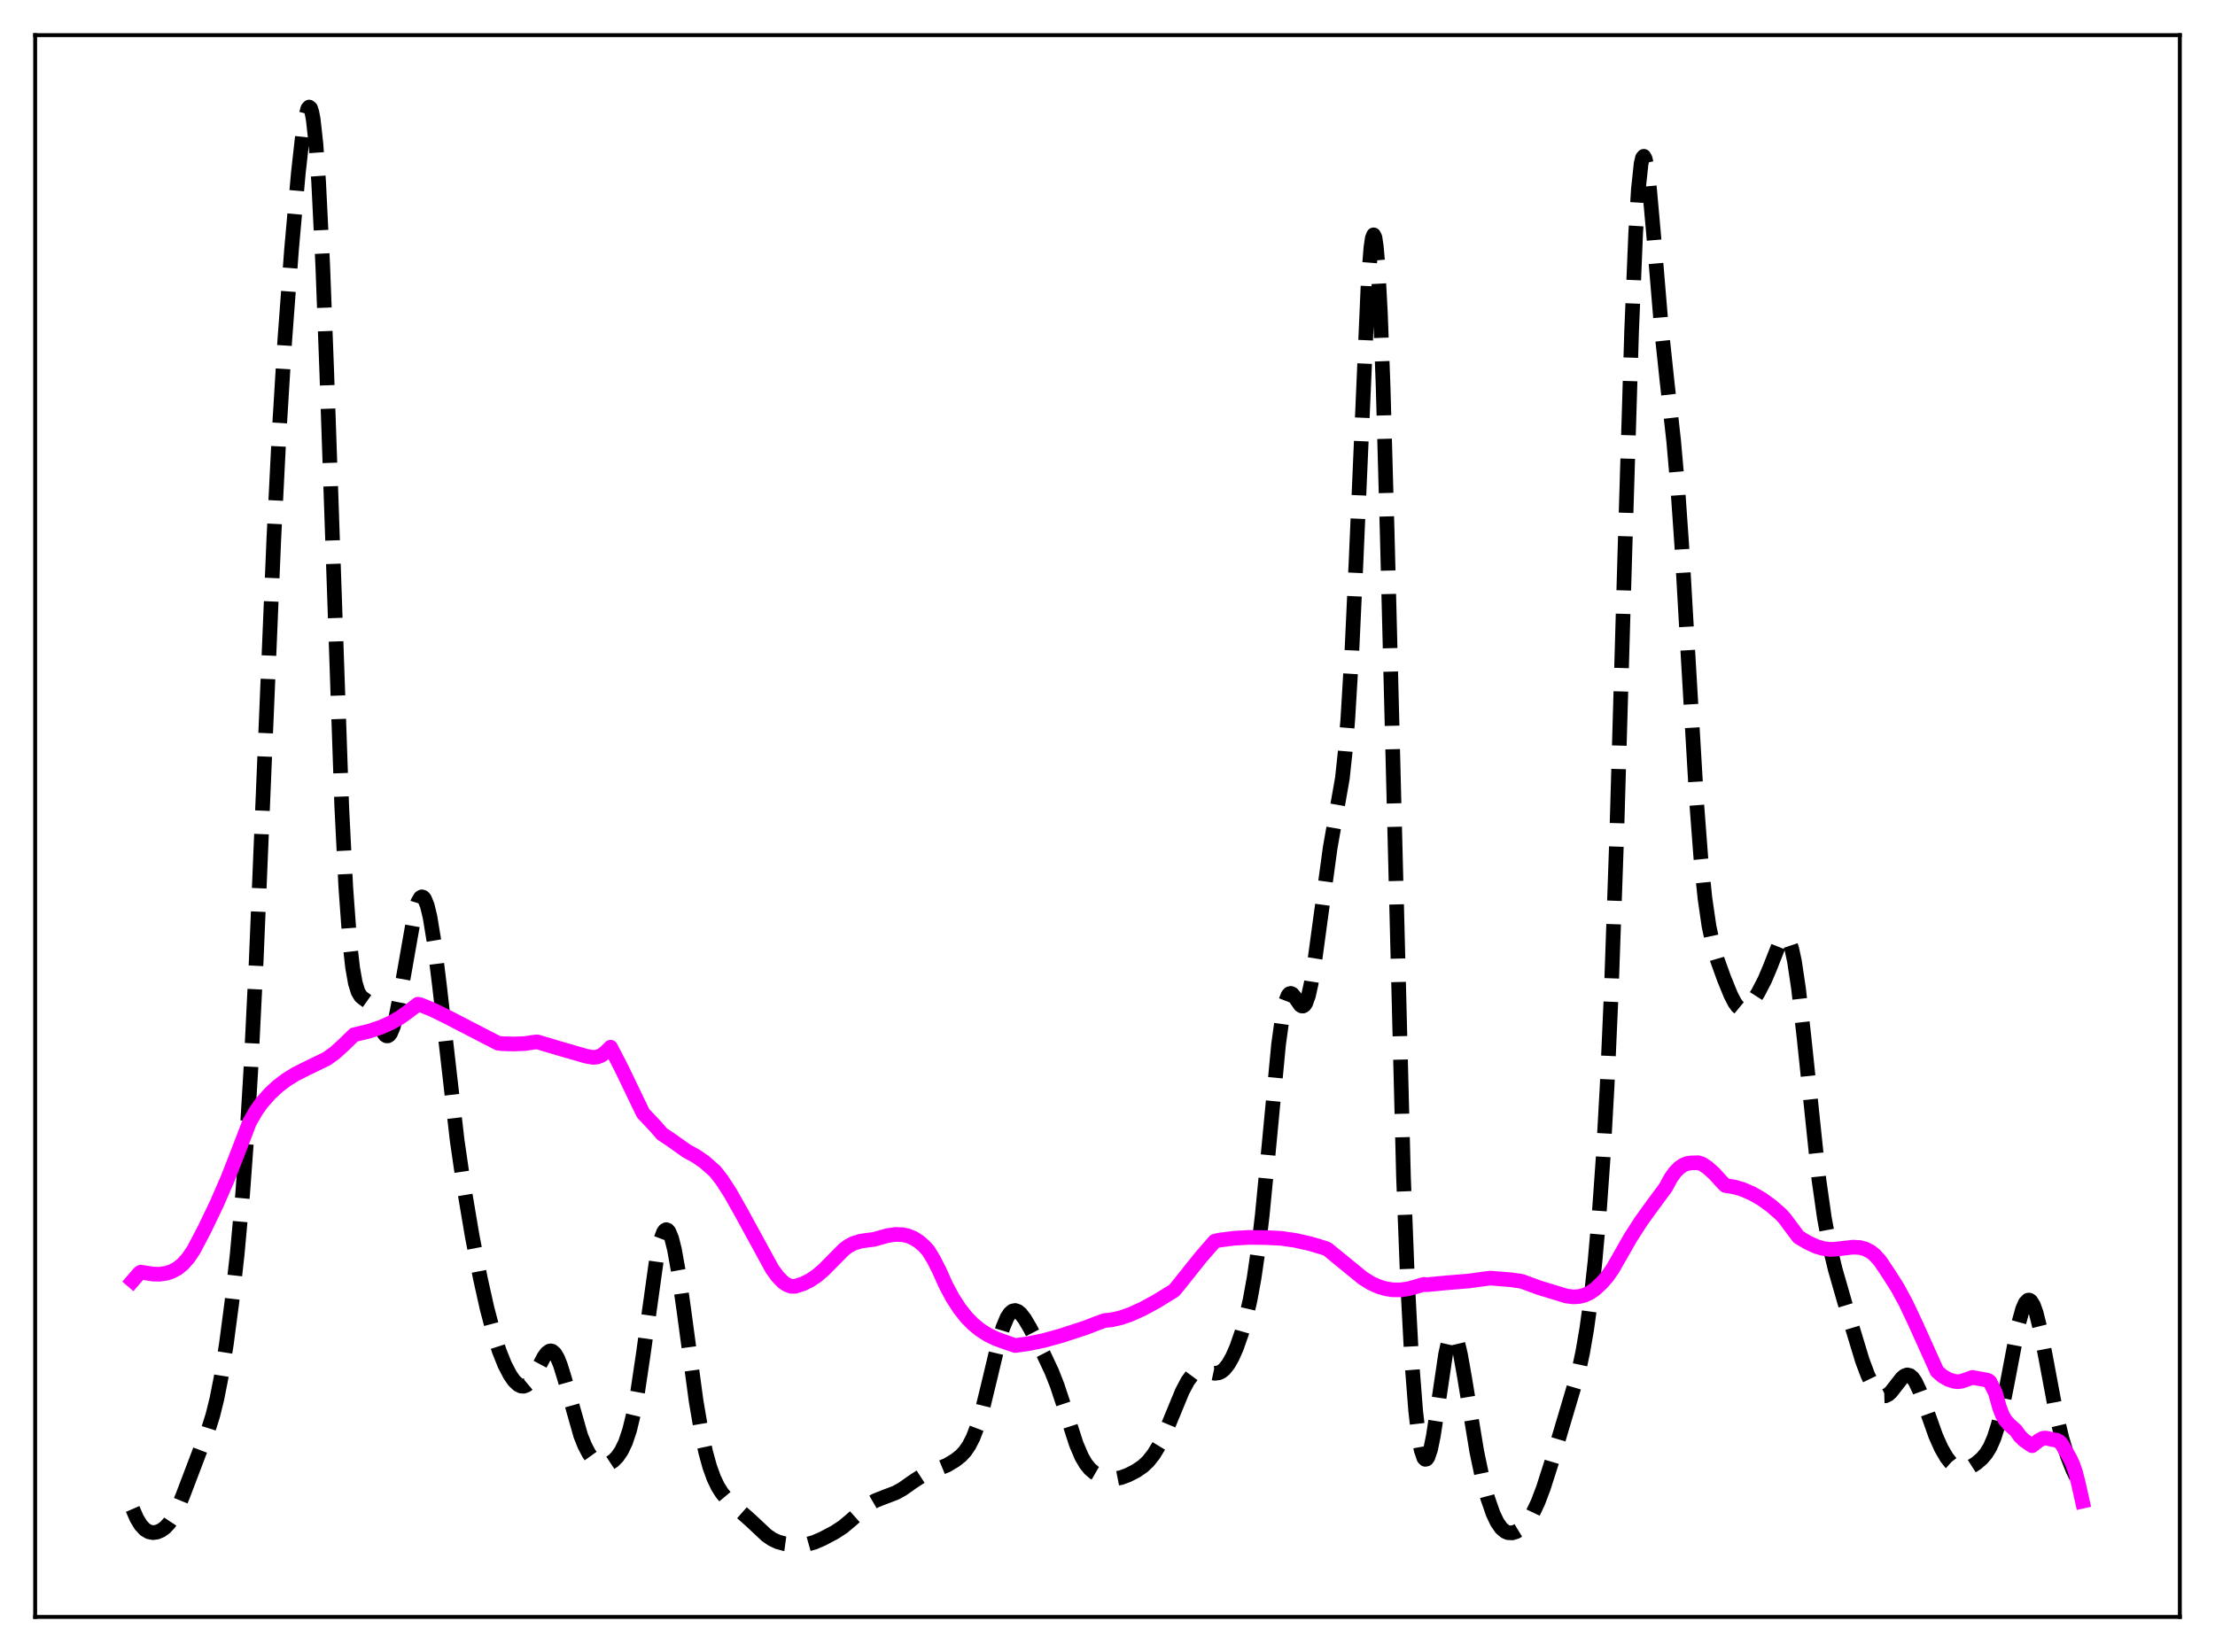 <?xml version="1.0" encoding="utf-8" standalone="no"?>
<!DOCTYPE svg PUBLIC "-//W3C//DTD SVG 1.1//EN"
  "http://www.w3.org/Graphics/SVG/1.1/DTD/svg11.dtd">
<svg xmlns:xlink="http://www.w3.org/1999/xlink" width="453.6pt" height="338.4pt" viewBox="0 0 453.6 338.4" xmlns="http://www.w3.org/2000/svg" version="1.1">
 <defs>
  <style type="text/css">*{stroke-linejoin: round; stroke-linecap: butt}</style>
 </defs>
 <g id="figure_1">
  <g id="patch_1">
   <path d="M 0 338.4 
L 453.6 338.4 
L 453.6 0 
L 0 0 
z
" style="fill: #ffffff"/>
  </g>
  <g id="axes_1">
   <g id="patch_2">
    <path d="M 7.2 331.2 
L 446.4 331.2 
L 446.4 7.2 
L 7.2 7.2 
z
" style="fill: #ffffff"/>
   </g>
   <g id="matplotlib.axis_1"/>
   <g id="matplotlib.axis_2"/>
   <g id="line2d_1">
    <path d="M 27.164 309.086 
L 27.998 311.003 
L 28.832 312.382 
L 29.666 313.283 
L 30.5 313.776 
L 31.334 313.934 
L 32.168 313.82 
L 33.003 313.464 
L 33.837 312.857 
L 34.671 311.952 
L 35.505 310.694 
L 36.339 309.053 
L 37.451 306.331 
L 41.344 296.089 
L 42.734 292.588 
L 43.568 289.946 
L 44.402 286.588 
L 45.237 282.365 
L 46.349 275.361 
L 47.461 266.908 
L 48.573 256.905 
L 49.685 244.638 
L 50.519 233.224 
L 51.354 219.364 
L 52.466 196.83 
L 54.134 156.712 
L 56.08 110.266 
L 57.193 88.147 
L 58.305 69.907 
L 59.695 51.193 
L 61.085 35.531 
L 61.919 28.016 
L 62.475 24.358 
L 63.031 22.256 
L 63.309 21.927 
L 63.588 22.153 
L 63.866 22.982 
L 64.144 24.457 
L 64.7 29.47 
L 65.256 37.337 
L 66.09 54.301 
L 66.924 76.411 
L 69.983 165.169 
L 70.817 181.812 
L 71.651 193.236 
L 72.207 198.172 
L 72.763 201.338 
L 73.319 203.155 
L 73.875 204.079 
L 74.431 204.539 
L 75.265 205.128 
L 75.822 205.787 
L 76.378 206.764 
L 77.49 209.389 
L 78.324 211.242 
L 78.88 212.01 
L 79.158 212.179 
L 79.436 212.178 
L 79.714 211.995 
L 79.992 211.621 
L 80.548 210.288 
L 81.104 208.216 
L 81.939 203.967 
L 84.997 186.58 
L 85.553 184.81 
L 86.109 183.85 
L 86.387 183.704 
L 86.665 183.792 
L 86.943 184.118 
L 87.499 185.494 
L 88.056 187.812 
L 88.89 192.885 
L 90.002 201.901 
L 93.616 233.574 
L 95.007 243.144 
L 96.675 253.054 
L 98.343 261.726 
L 99.733 267.981 
L 101.124 273.254 
L 102.236 276.72 
L 103.348 279.513 
L 104.46 281.657 
L 105.294 282.843 
L 106.128 283.632 
L 106.685 283.905 
L 107.241 283.948 
L 107.797 283.74 
L 108.353 283.273 
L 109.187 282.118 
L 110.299 280.001 
L 111.411 277.906 
L 111.967 277.156 
L 112.523 276.75 
L 112.802 276.703 
L 113.08 276.769 
L 113.636 277.254 
L 114.192 278.206 
L 114.748 279.582 
L 115.582 282.266 
L 118.919 294.054 
L 119.753 296.122 
L 120.587 297.719 
L 121.421 298.877 
L 122.255 299.63 
L 123.089 300.01 
L 123.923 300.047 
L 124.757 299.778 
L 125.592 299.229 
L 126.426 298.387 
L 127.26 297.175 
L 128.094 295.433 
L 128.928 292.948 
L 129.762 289.516 
L 130.596 285.026 
L 131.709 277.542 
L 134.489 257.654 
L 135.323 253.869 
L 135.879 252.403 
L 136.157 252.019 
L 136.435 251.875 
L 136.713 251.971 
L 136.991 252.306 
L 137.548 253.666 
L 138.104 255.876 
L 138.938 260.524 
L 140.05 268.399 
L 142.552 286.973 
L 143.665 293.508 
L 144.499 297.386 
L 145.333 300.427 
L 146.167 302.747 
L 147.001 304.494 
L 147.835 305.818 
L 148.947 307.152 
L 150.616 308.69 
L 153.674 311.389 
L 157.011 314.518 
L 158.123 315.276 
L 159.235 315.803 
L 160.625 316.193 
L 162.294 316.42 
L 163.962 316.464 
L 165.352 316.305 
L 166.742 315.917 
L 168.411 315.201 
L 170.913 313.877 
L 172.581 312.791 
L 174.249 311.401 
L 177.864 308.198 
L 179.254 307.385 
L 180.923 306.721 
L 183.425 305.768 
L 184.815 304.998 
L 187.04 303.432 
L 188.708 302.356 
L 190.098 301.704 
L 193.991 300.088 
L 195.659 299.079 
L 196.771 298.195 
L 197.605 297.303 
L 198.439 296.091 
L 199.274 294.448 
L 200.108 292.284 
L 201.22 288.556 
L 202.61 282.83 
L 204.556 274.667 
L 205.391 271.9 
L 206.225 269.897 
L 206.781 269.036 
L 207.337 268.556 
L 207.893 268.431 
L 208.449 268.624 
L 209.005 269.085 
L 209.839 270.163 
L 210.951 272.054 
L 213.732 277.439 
L 215.4 280.995 
L 216.512 283.837 
L 217.903 288.037 
L 220.405 295.807 
L 221.517 298.406 
L 222.351 299.839 
L 223.185 300.874 
L 224.02 301.598 
L 225.132 302.243 
L 226.244 302.653 
L 227.356 302.871 
L 228.468 302.876 
L 229.58 302.66 
L 230.971 302.149 
L 232.639 301.302 
L 234.029 300.351 
L 235.141 299.305 
L 236.254 297.897 
L 237.366 296.064 
L 238.478 293.794 
L 240.146 289.76 
L 242.092 285.036 
L 243.205 282.918 
L 244.039 281.786 
L 244.873 281.084 
L 245.429 280.844 
L 246.263 280.768 
L 247.375 281.003 
L 248.766 281.301 
L 249.6 281.193 
L 250.156 280.924 
L 250.712 280.471 
L 251.546 279.43 
L 252.38 277.955 
L 253.214 276.063 
L 254.326 272.885 
L 255.161 269.926 
L 255.995 266.292 
L 256.829 261.73 
L 257.663 255.964 
L 258.497 248.826 
L 259.609 237.388 
L 261.834 213.911 
L 262.668 207.876 
L 263.224 205.284 
L 263.78 203.863 
L 264.058 203.554 
L 264.336 203.476 
L 264.614 203.595 
L 265.17 204.248 
L 266.282 205.862 
L 266.56 206.051 
L 266.838 206.071 
L 267.117 205.89 
L 267.395 205.487 
L 267.951 203.953 
L 268.507 201.445 
L 269.341 196.119 
L 272.399 173.655 
L 274.902 159.395 
L 275.458 154.175 
L 276.014 147.299 
L 276.848 133.4 
L 277.682 115.391 
L 280.185 57.692 
L 280.741 50.704 
L 281.019 48.806 
L 281.297 48.103 
L 281.575 48.665 
L 281.853 50.537 
L 282.131 53.737 
L 282.687 64.052 
L 283.243 79.204 
L 284.077 109.151 
L 287.414 241.033 
L 288.248 262.661 
L 289.082 278.399 
L 289.916 289.097 
L 290.472 293.873 
L 291.028 297.007 
L 291.585 298.636 
L 291.863 298.92 
L 292.141 298.865 
L 292.419 298.486 
L 292.975 296.824 
L 293.531 294.114 
L 294.365 288.674 
L 296.033 277.402 
L 296.589 274.91 
L 297.145 273.509 
L 297.423 273.252 
L 297.701 273.295 
L 297.98 273.628 
L 298.536 275.099 
L 299.092 277.473 
L 299.926 282.173 
L 302.428 297.365 
L 303.54 302.654 
L 304.653 306.86 
L 305.765 310.062 
L 306.599 311.811 
L 307.433 313.013 
L 308.267 313.715 
L 308.823 313.943 
L 309.657 313.988 
L 310.492 313.739 
L 311.326 313.237 
L 312.16 312.482 
L 312.994 311.445 
L 313.828 310.091 
L 314.94 307.751 
L 316.052 304.821 
L 317.721 299.605 
L 323.282 280.893 
L 324.116 277.002 
L 324.95 272.143 
L 325.784 266.076 
L 326.618 258.538 
L 327.452 249.154 
L 328.286 237.347 
L 329.121 222.359 
L 329.955 203.445 
L 331.067 171.592 
L 332.735 113.71 
L 334.125 67.994 
L 334.96 47.812 
L 335.516 38.766 
L 336.072 33.543 
L 336.35 32.338 
L 336.628 32.014 
L 336.906 32.506 
L 337.184 33.732 
L 337.74 37.996 
L 338.574 47.327 
L 340.242 67.319 
L 341.355 77.842 
L 342.745 90.338 
L 343.579 99.888 
L 344.413 111.914 
L 345.803 136.18 
L 347.472 164.663 
L 348.306 175.693 
L 349.14 183.933 
L 349.974 189.681 
L 350.808 193.613 
L 351.642 196.479 
L 353.032 200.351 
L 354.423 203.774 
L 355.257 205.388 
L 355.813 206.151 
L 356.369 206.611 
L 356.925 206.754 
L 357.481 206.597 
L 358.037 206.181 
L 358.871 205.188 
L 359.984 203.439 
L 361.374 200.768 
L 362.486 198.142 
L 364.432 193.197 
L 364.988 192.269 
L 365.266 191.996 
L 365.544 191.883 
L 365.823 191.951 
L 366.101 192.218 
L 366.379 192.701 
L 366.935 194.36 
L 367.491 196.971 
L 368.325 202.579 
L 369.437 212.498 
L 372.496 241.69 
L 373.608 249.489 
L 374.72 255.429 
L 375.832 260.041 
L 377.778 266.809 
L 381.393 278.738 
L 382.505 281.69 
L 383.617 283.983 
L 384.452 285.174 
L 385.008 285.677 
L 385.564 285.924 
L 386.12 285.909 
L 386.676 285.639 
L 387.232 285.146 
L 388.344 283.724 
L 389.456 282.3 
L 390.012 281.829 
L 390.569 281.628 
L 391.125 281.751 
L 391.681 282.221 
L 392.237 283.032 
L 393.071 284.796 
L 394.183 287.828 
L 396.407 294.104 
L 397.52 296.609 
L 398.632 298.532 
L 399.466 299.596 
L 400.3 300.342 
L 401.134 300.774 
L 401.968 300.906 
L 402.803 300.771 
L 403.637 300.421 
L 404.749 299.71 
L 405.861 298.748 
L 406.695 297.775 
L 407.529 296.425 
L 408.363 294.511 
L 409.198 291.871 
L 410.032 288.442 
L 411.144 282.826 
L 413.368 271.164 
L 414.202 268.131 
L 414.758 266.871 
L 415.315 266.312 
L 415.593 266.307 
L 415.871 266.486 
L 416.427 267.38 
L 416.983 268.938 
L 417.817 272.31 
L 418.929 278.065 
L 421.154 289.939 
L 422.266 294.643 
L 423.378 298.292 
L 424.49 301.096 
L 425.602 303.344 
L 426.436 304.8 
L 426.436 304.8 
" clip-path="url(#p641cb0772e)" style="fill: none; stroke-dasharray: 11.1,4.8; stroke-dashoffset: 0; stroke: #000000; stroke-width: 3"/>
   </g>
   <g id="line2d_2">
    <path d="M 27.164 262.365 
L 28.554 260.752 
L 28.832 260.579 
L 31.334 260.977 
L 32.725 261.003 
L 34.115 260.797 
L 35.227 260.42 
L 36.339 259.816 
L 37.451 258.912 
L 38.563 257.655 
L 39.676 255.999 
L 41.9 251.758 
L 44.402 246.545 
L 46.627 241.42 
L 48.851 235.739 
L 51.076 229.916 
L 52.466 227.506 
L 53.578 225.93 
L 55.246 224.037 
L 56.914 222.487 
L 58.583 221.216 
L 60.529 220.008 
L 62.753 218.885 
L 66.924 216.86 
L 68.592 215.658 
L 70.261 214.142 
L 72.485 211.97 
L 75.822 211.146 
L 78.046 210.392 
L 79.992 209.527 
L 81.939 208.417 
L 83.885 207.015 
L 85.553 205.703 
L 86.109 205.818 
L 88.612 206.837 
L 91.67 208.347 
L 101.958 213.665 
L 102.792 213.779 
L 105.294 213.845 
L 107.519 213.756 
L 109.465 213.461 
L 110.021 213.407 
L 114.192 214.653 
L 120.031 216.346 
L 121.421 216.585 
L 122.255 216.521 
L 123.089 216.213 
L 123.923 215.611 
L 125.036 214.508 
L 127.26 218.805 
L 131.709 228.051 
L 134.211 230.692 
L 135.601 232.294 
L 137.269 233.394 
L 140.606 235.761 
L 142.552 236.828 
L 144.221 237.979 
L 146.445 239.932 
L 147.835 241.712 
L 149.503 244.288 
L 151.728 248.222 
L 158.123 259.931 
L 159.235 261.458 
L 160.347 262.604 
L 161.181 263.178 
L 162.015 263.479 
L 162.85 263.479 
L 164.518 262.936 
L 165.908 262.236 
L 167.298 261.3 
L 168.689 260.111 
L 172.859 255.893 
L 173.693 255.269 
L 174.806 254.674 
L 176.196 254.244 
L 177.586 254.037 
L 178.976 253.87 
L 181.757 253.086 
L 183.425 252.856 
L 184.815 252.905 
L 185.927 253.145 
L 187.04 253.598 
L 188.152 254.295 
L 189.264 255.26 
L 190.098 256.179 
L 191.21 258.007 
L 192.322 260.188 
L 193.713 263.291 
L 195.103 265.882 
L 196.493 268.03 
L 197.883 269.794 
L 199.274 271.222 
L 200.664 272.365 
L 202.332 273.435 
L 204 274.241 
L 205.947 274.938 
L 207.337 275.425 
L 207.893 275.609 
L 210.673 275.219 
L 213.732 274.584 
L 217.346 273.586 
L 222.351 271.946 
L 224.576 271.078 
L 226.244 270.48 
L 227.634 270.353 
L 229.58 269.903 
L 231.527 269.225 
L 234.029 268.088 
L 236.81 266.574 
L 240.424 264.354 
L 241.258 263.354 
L 245.985 257.437 
L 248.766 254.24 
L 249.6 254.038 
L 252.658 253.639 
L 255.717 253.459 
L 259.331 253.5 
L 262.39 253.656 
L 265.17 254.052 
L 268.229 254.73 
L 271.287 255.646 
L 271.843 255.876 
L 279.072 261.784 
L 280.741 262.827 
L 282.409 263.576 
L 283.799 263.982 
L 285.189 264.193 
L 286.858 264.204 
L 288.526 263.962 
L 290.194 263.487 
L 291.585 263.08 
L 292.141 263.155 
L 296.311 262.758 
L 300.76 262.394 
L 304.375 261.898 
L 305.209 261.802 
L 309.379 262.134 
L 311.604 262.452 
L 315.218 263.774 
L 320.779 265.471 
L 322.169 265.642 
L 323.282 265.588 
L 324.394 265.33 
L 325.506 264.838 
L 326.618 264.082 
L 328.008 262.785 
L 329.121 261.522 
L 330.233 259.938 
L 331.623 257.507 
L 333.847 253.598 
L 336.072 250.135 
L 338.574 246.668 
L 341.077 243.295 
L 342.189 241.25 
L 343.023 240.092 
L 343.857 239.234 
L 344.691 238.649 
L 345.525 238.314 
L 346.359 238.206 
L 347.75 238.162 
L 348.584 238.428 
L 349.696 239.169 
L 351.086 240.419 
L 352.754 242.262 
L 353.311 242.824 
L 355.257 243.152 
L 356.925 243.655 
L 358.871 244.503 
L 360.818 245.629 
L 362.764 247.039 
L 364.71 248.741 
L 365.544 249.674 
L 368.325 253.393 
L 370.271 254.557 
L 371.94 255.314 
L 373.33 255.731 
L 374.72 255.918 
L 375.832 255.877 
L 379.447 255.461 
L 380.837 255.527 
L 381.949 255.821 
L 383.061 256.379 
L 383.895 257.043 
L 385.008 258.272 
L 386.12 259.928 
L 386.954 261.188 
L 388.622 263.827 
L 390.291 266.912 
L 392.237 271.028 
L 396.686 280.902 
L 397.798 281.867 
L 398.91 282.515 
L 400.022 282.899 
L 400.856 283.027 
L 401.69 282.933 
L 402.803 282.545 
L 403.915 282.14 
L 406.973 282.7 
L 407.251 282.813 
L 407.529 283.07 
L 408.641 285.313 
L 409.476 288.327 
L 410.032 289.779 
L 410.588 290.809 
L 411.422 291.776 
L 412.812 293.007 
L 413.646 294.178 
L 414.48 294.99 
L 415.871 295.956 
L 416.149 296.132 
L 417.539 295.041 
L 418.373 294.612 
L 418.929 294.559 
L 420.597 294.915 
L 421.154 294.994 
L 421.71 295.273 
L 422.266 295.876 
L 423.934 298.774 
L 424.49 299.981 
L 425.046 301.586 
L 425.602 303.766 
L 426.436 307.495 
L 426.436 307.495 
" clip-path="url(#p641cb0772e)" style="fill: none; stroke: #ff00ff; stroke-width: 3; stroke-linecap: square"/>
   </g>
   <g id="patch_3">
    <path d="M 7.2 331.2 
L 7.2 7.2 
" style="fill: none; stroke: #000000; stroke-width: 0.8; stroke-linejoin: miter; stroke-linecap: square"/>
   </g>
   <g id="patch_4">
    <path d="M 446.4 331.2 
L 446.4 7.2 
" style="fill: none; stroke: #000000; stroke-width: 0.8; stroke-linejoin: miter; stroke-linecap: square"/>
   </g>
   <g id="patch_5">
    <path d="M 7.2 331.2 
L 446.4 331.2 
" style="fill: none; stroke: #000000; stroke-width: 0.8; stroke-linejoin: miter; stroke-linecap: square"/>
   </g>
   <g id="patch_6">
    <path d="M 7.2 7.2 
L 446.4 7.2 
" style="fill: none; stroke: #000000; stroke-width: 0.8; stroke-linejoin: miter; stroke-linecap: square"/>
   </g>
  </g>
 </g>
 <defs>
  <clipPath id="p641cb0772e">
   <rect x="7.2" y="7.2" width="439.2" height="324"/>
  </clipPath>
 </defs>
</svg>
